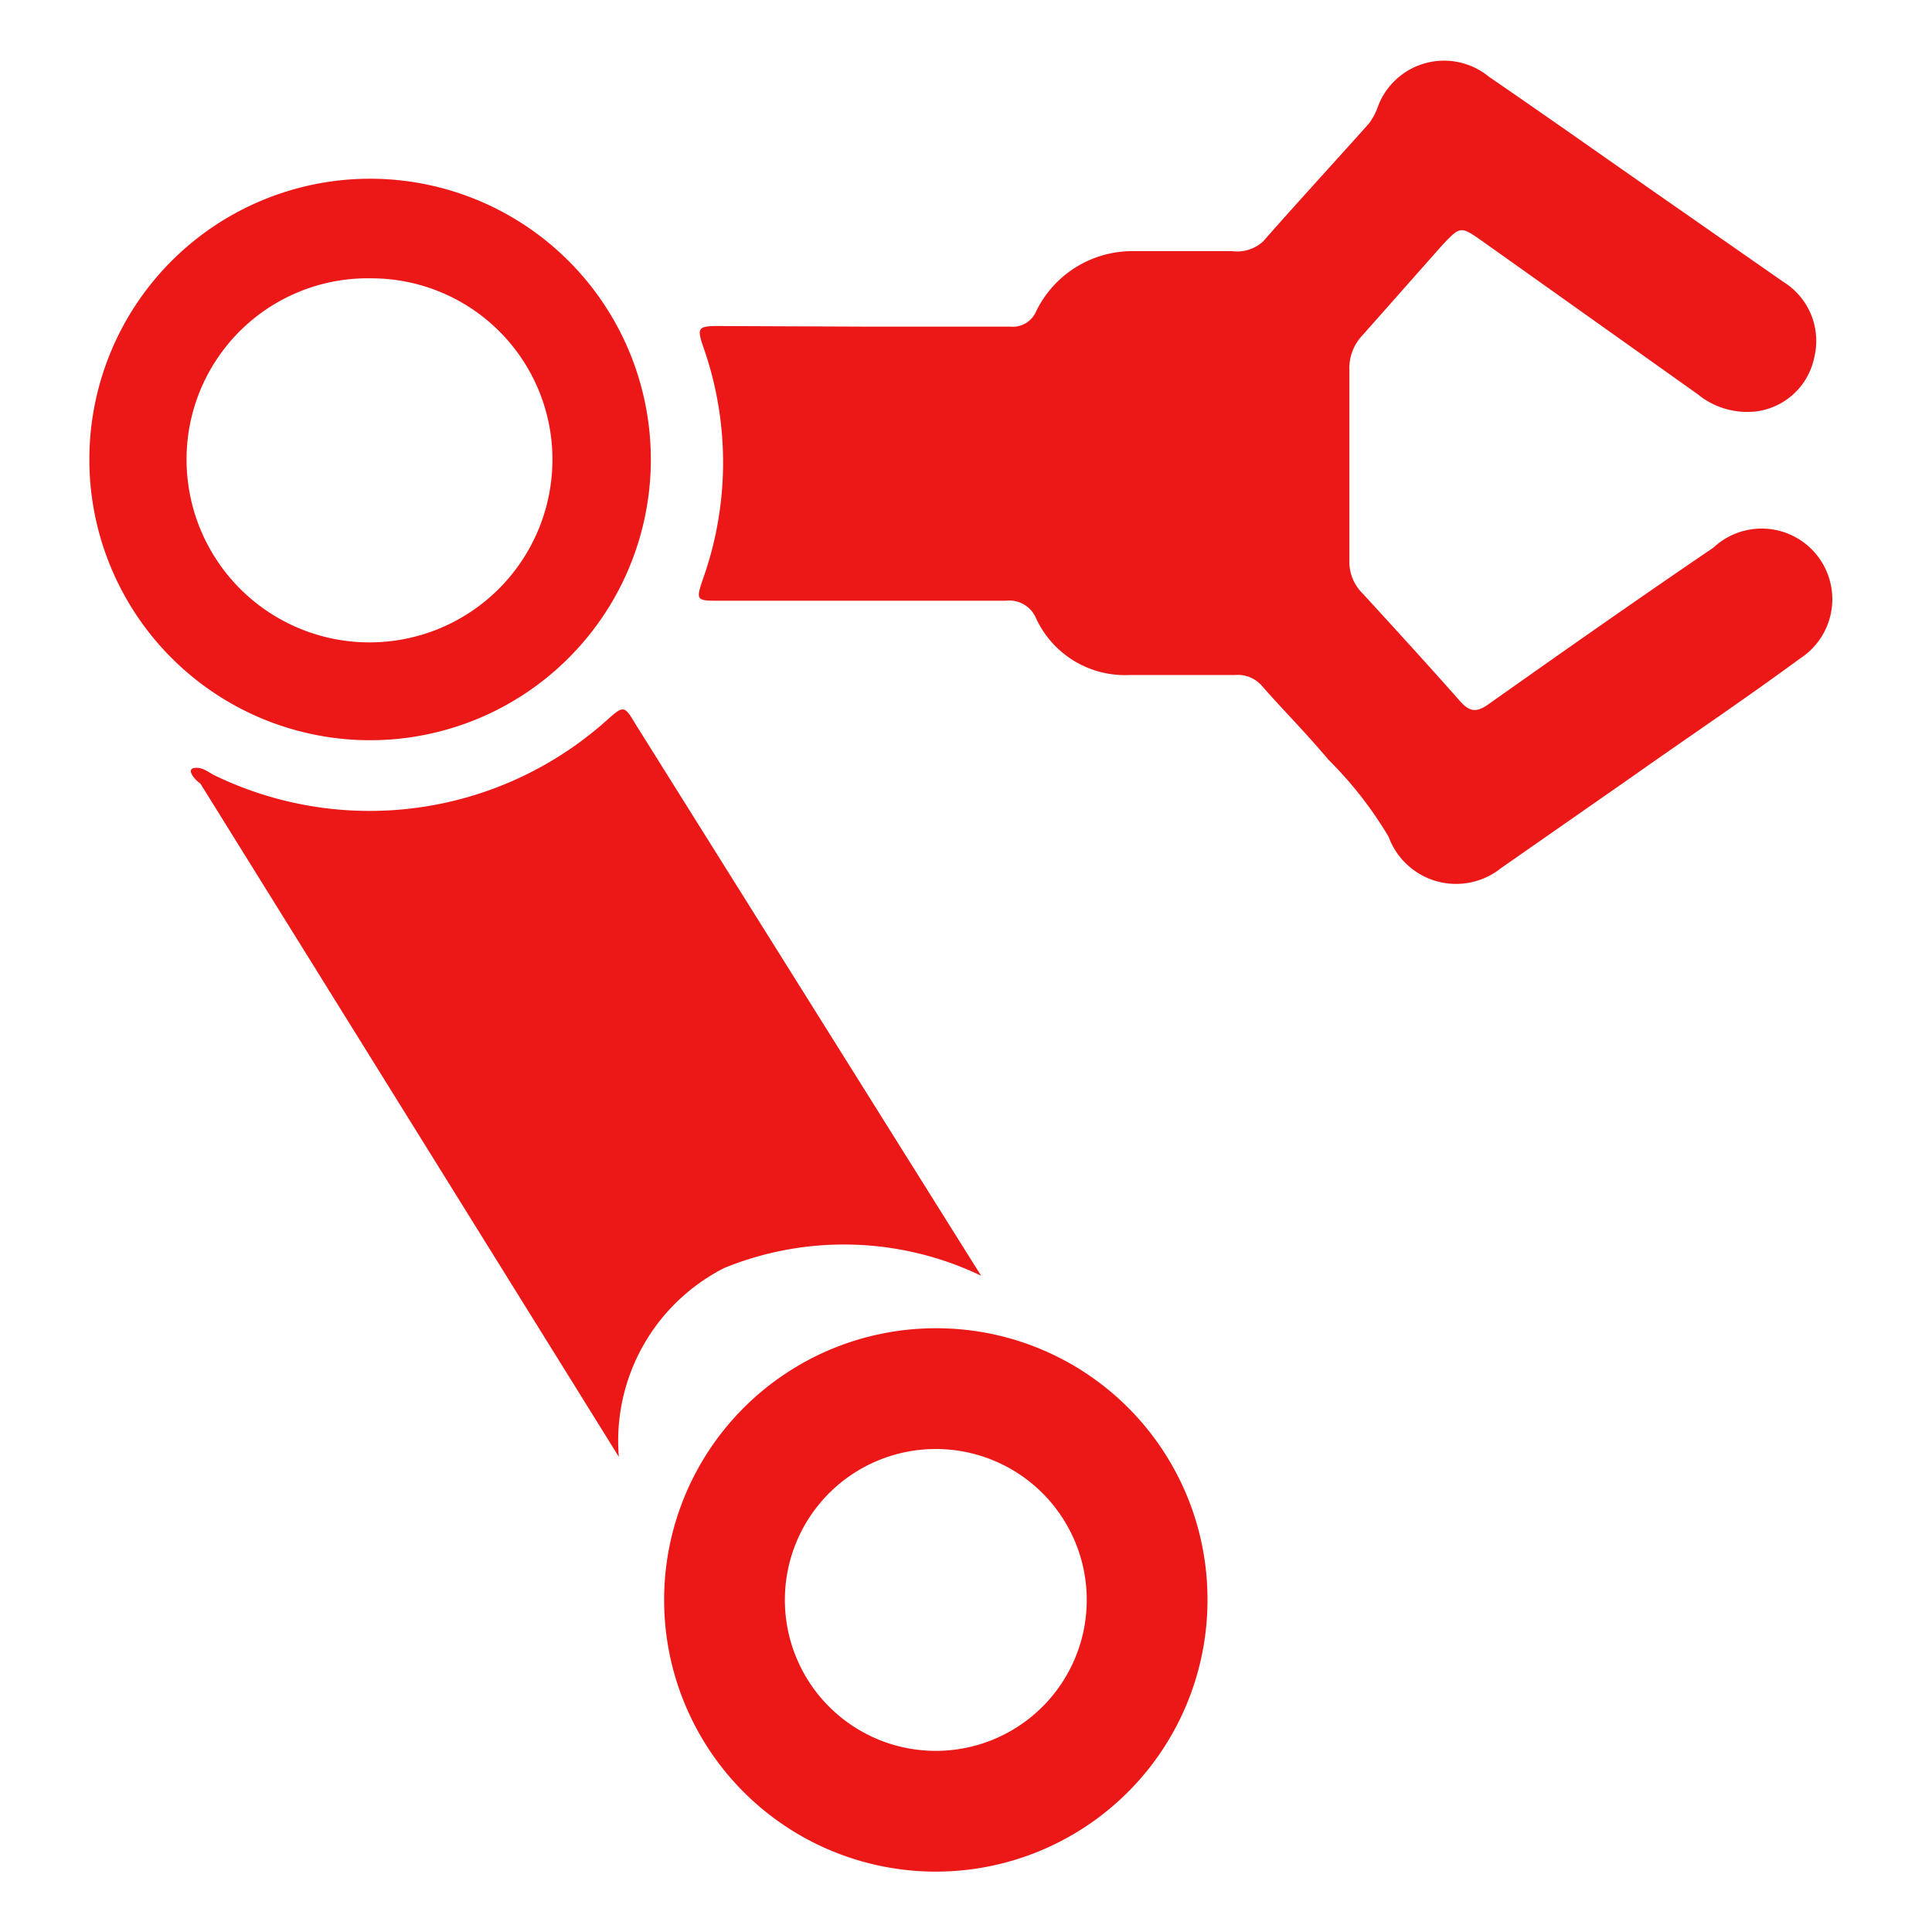 <svg id="Calque_1" data-name="Calque 1" xmlns="http://www.w3.org/2000/svg" viewBox="0 0 32 32"><defs><style>.cls-1{fill:#ec1818;}</style></defs><title>rig_r</title><path class="cls-1" d="M10.25,24.13A3.21,3.21,0,0,1,12,21a5.25,5.25,0,0,1,4.25.13L10.53,12c-.19-.32-.2-.32-.48-.07a5.89,5.89,0,0,1-6.48.92c-.11-.05-.21-.15-.35-.13s0,.19.1.26Z"/><path class="cls-1" d="M14.33,5.41h2.4a.42.42,0,0,0,.43-.25,1.77,1.77,0,0,1,1.62-1h1.63A.64.64,0,0,0,20.92,4c.58-.66,1.17-1.3,1.75-1.95a1,1,0,0,0,.14-.25,1.17,1.17,0,0,1,1.85-.53c1.08.74,2.15,1.5,3.23,2.25l1.65,1.15a1.15,1.15,0,0,1,.51,1.25,1.13,1.13,0,0,1-.93.89,1.29,1.29,0,0,1-1-.28L24.56,4c-.37-.26-.37-.26-.68.07L22.57,5.55a.79.79,0,0,0-.22.58c0,1,0,2.11,0,3.16a.73.73,0,0,0,.22.54c.54.59,1.08,1.18,1.61,1.78.16.18.27.2.48.05,1.23-.87,2.47-1.74,3.72-2.59a1.17,1.17,0,1,1,1.43,1.84c-.91.67-1.85,1.3-2.77,1.95l-2.18,1.52A1.19,1.19,0,0,1,23,13.86a6.41,6.41,0,0,0-1-1.28c-.35-.42-.73-.8-1.09-1.21a.53.53,0,0,0-.45-.19H18.71a1.62,1.62,0,0,1-1.55-.94.48.48,0,0,0-.5-.29H11.92c-.39,0-.4,0-.27-.38a5.75,5.75,0,0,0,0-3.82c-.11-.32-.09-.35.25-.35Z"/><path class="cls-1" d="M1.48,7.61a4.65,4.65,0,1,1,4.59,4.65A4.65,4.65,0,0,1,1.48,7.61Zm1.61,0a3,3,0,0,0,6.06,0,3,3,0,0,0-3-3A3,3,0,0,0,3.09,7.63Z"/><path class="cls-1" d="M15.5,24A2.5,2.5,0,1,1,13,26.5,2.5,2.5,0,0,1,15.5,24m0-2A4.5,4.5,0,1,0,20,26.5,4.49,4.49,0,0,0,15.5,22Z"/></svg>